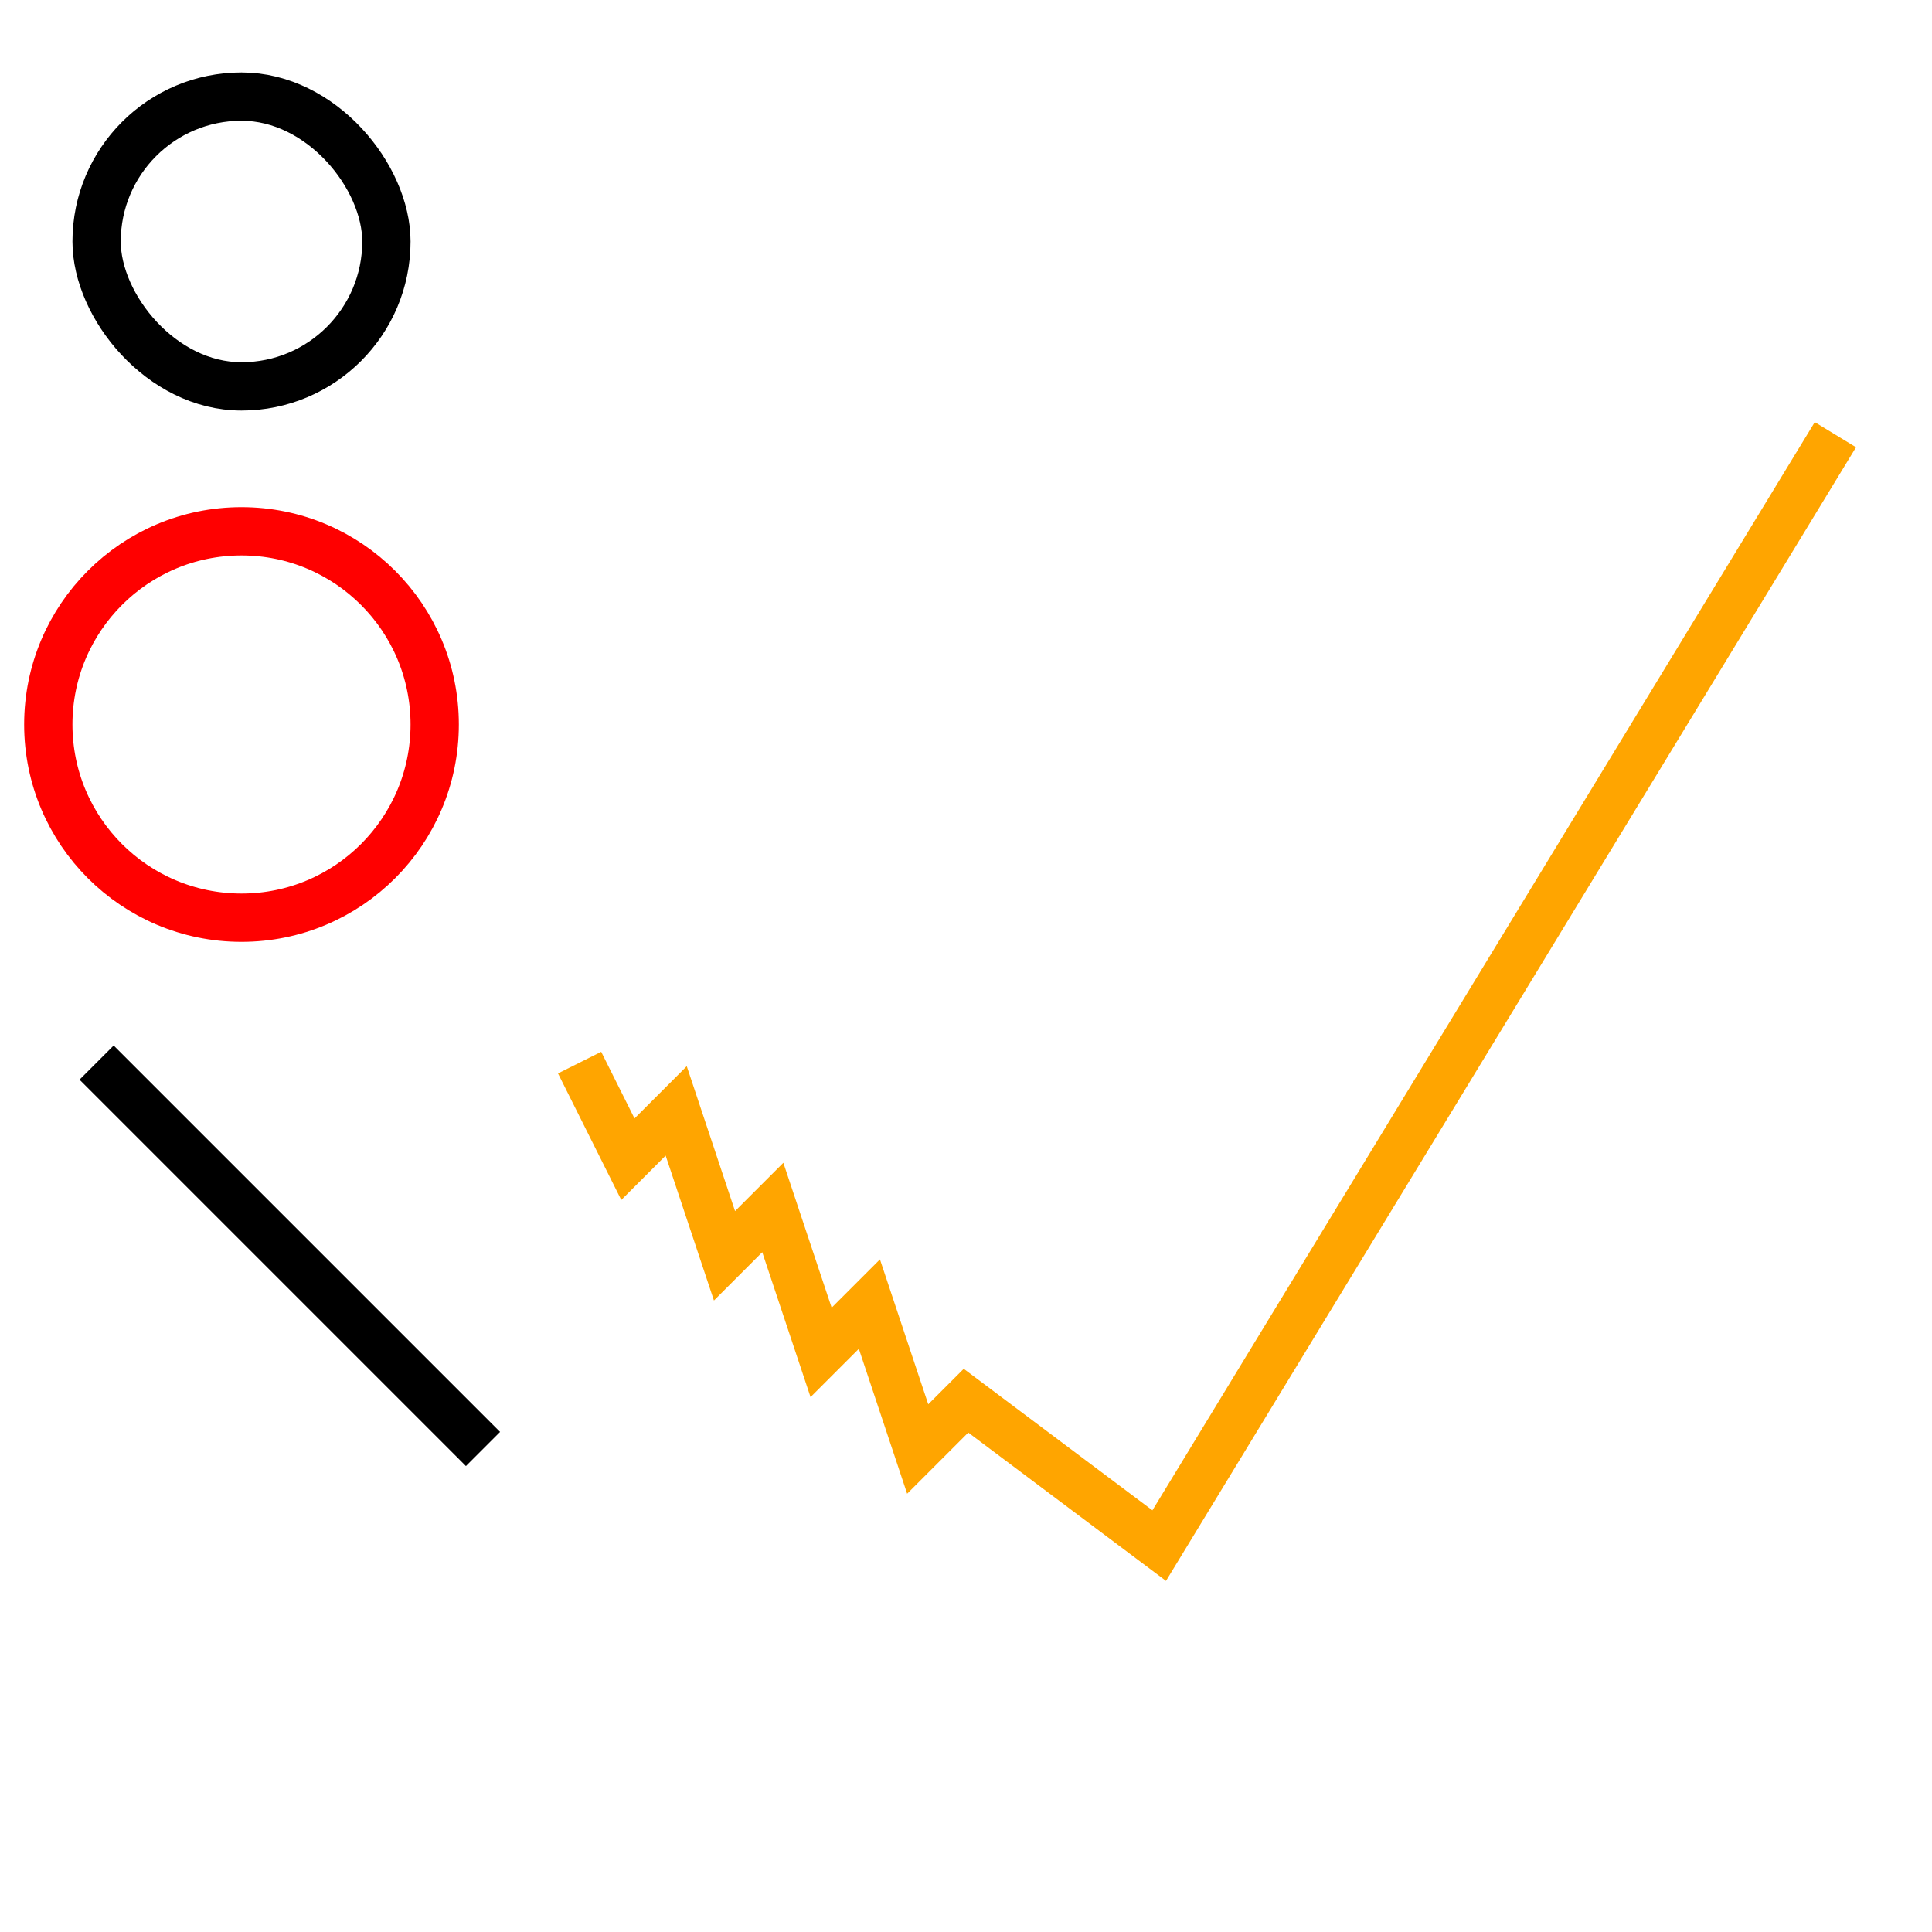 <?xml version="1.0" standalone="no"?>
<svg width="200" height="200" version="1.1" xmlns="http://www.w3.org/2000/svg">
    <rect x="10" y="10" width="30" rx="10000" height="30" stroke="black" fill="transparent" stroke-width="5"/>
    <circle cx="25" cy="75" r="20" stroke="red" fill="transparent" stroke-width="5"/>
    <line x1="10" y1="110" x2="50" y2="150" stroke="black" stroke-width="5" />
    <polyline points="60 110, 65 120, 70 115, 75 130, 80 125, 85 140, 90 135, 95 150, 100 145, 120 160, 190,45"
      stroke="orange" fill="transparent" stroke-width="5"/>
</svg>
